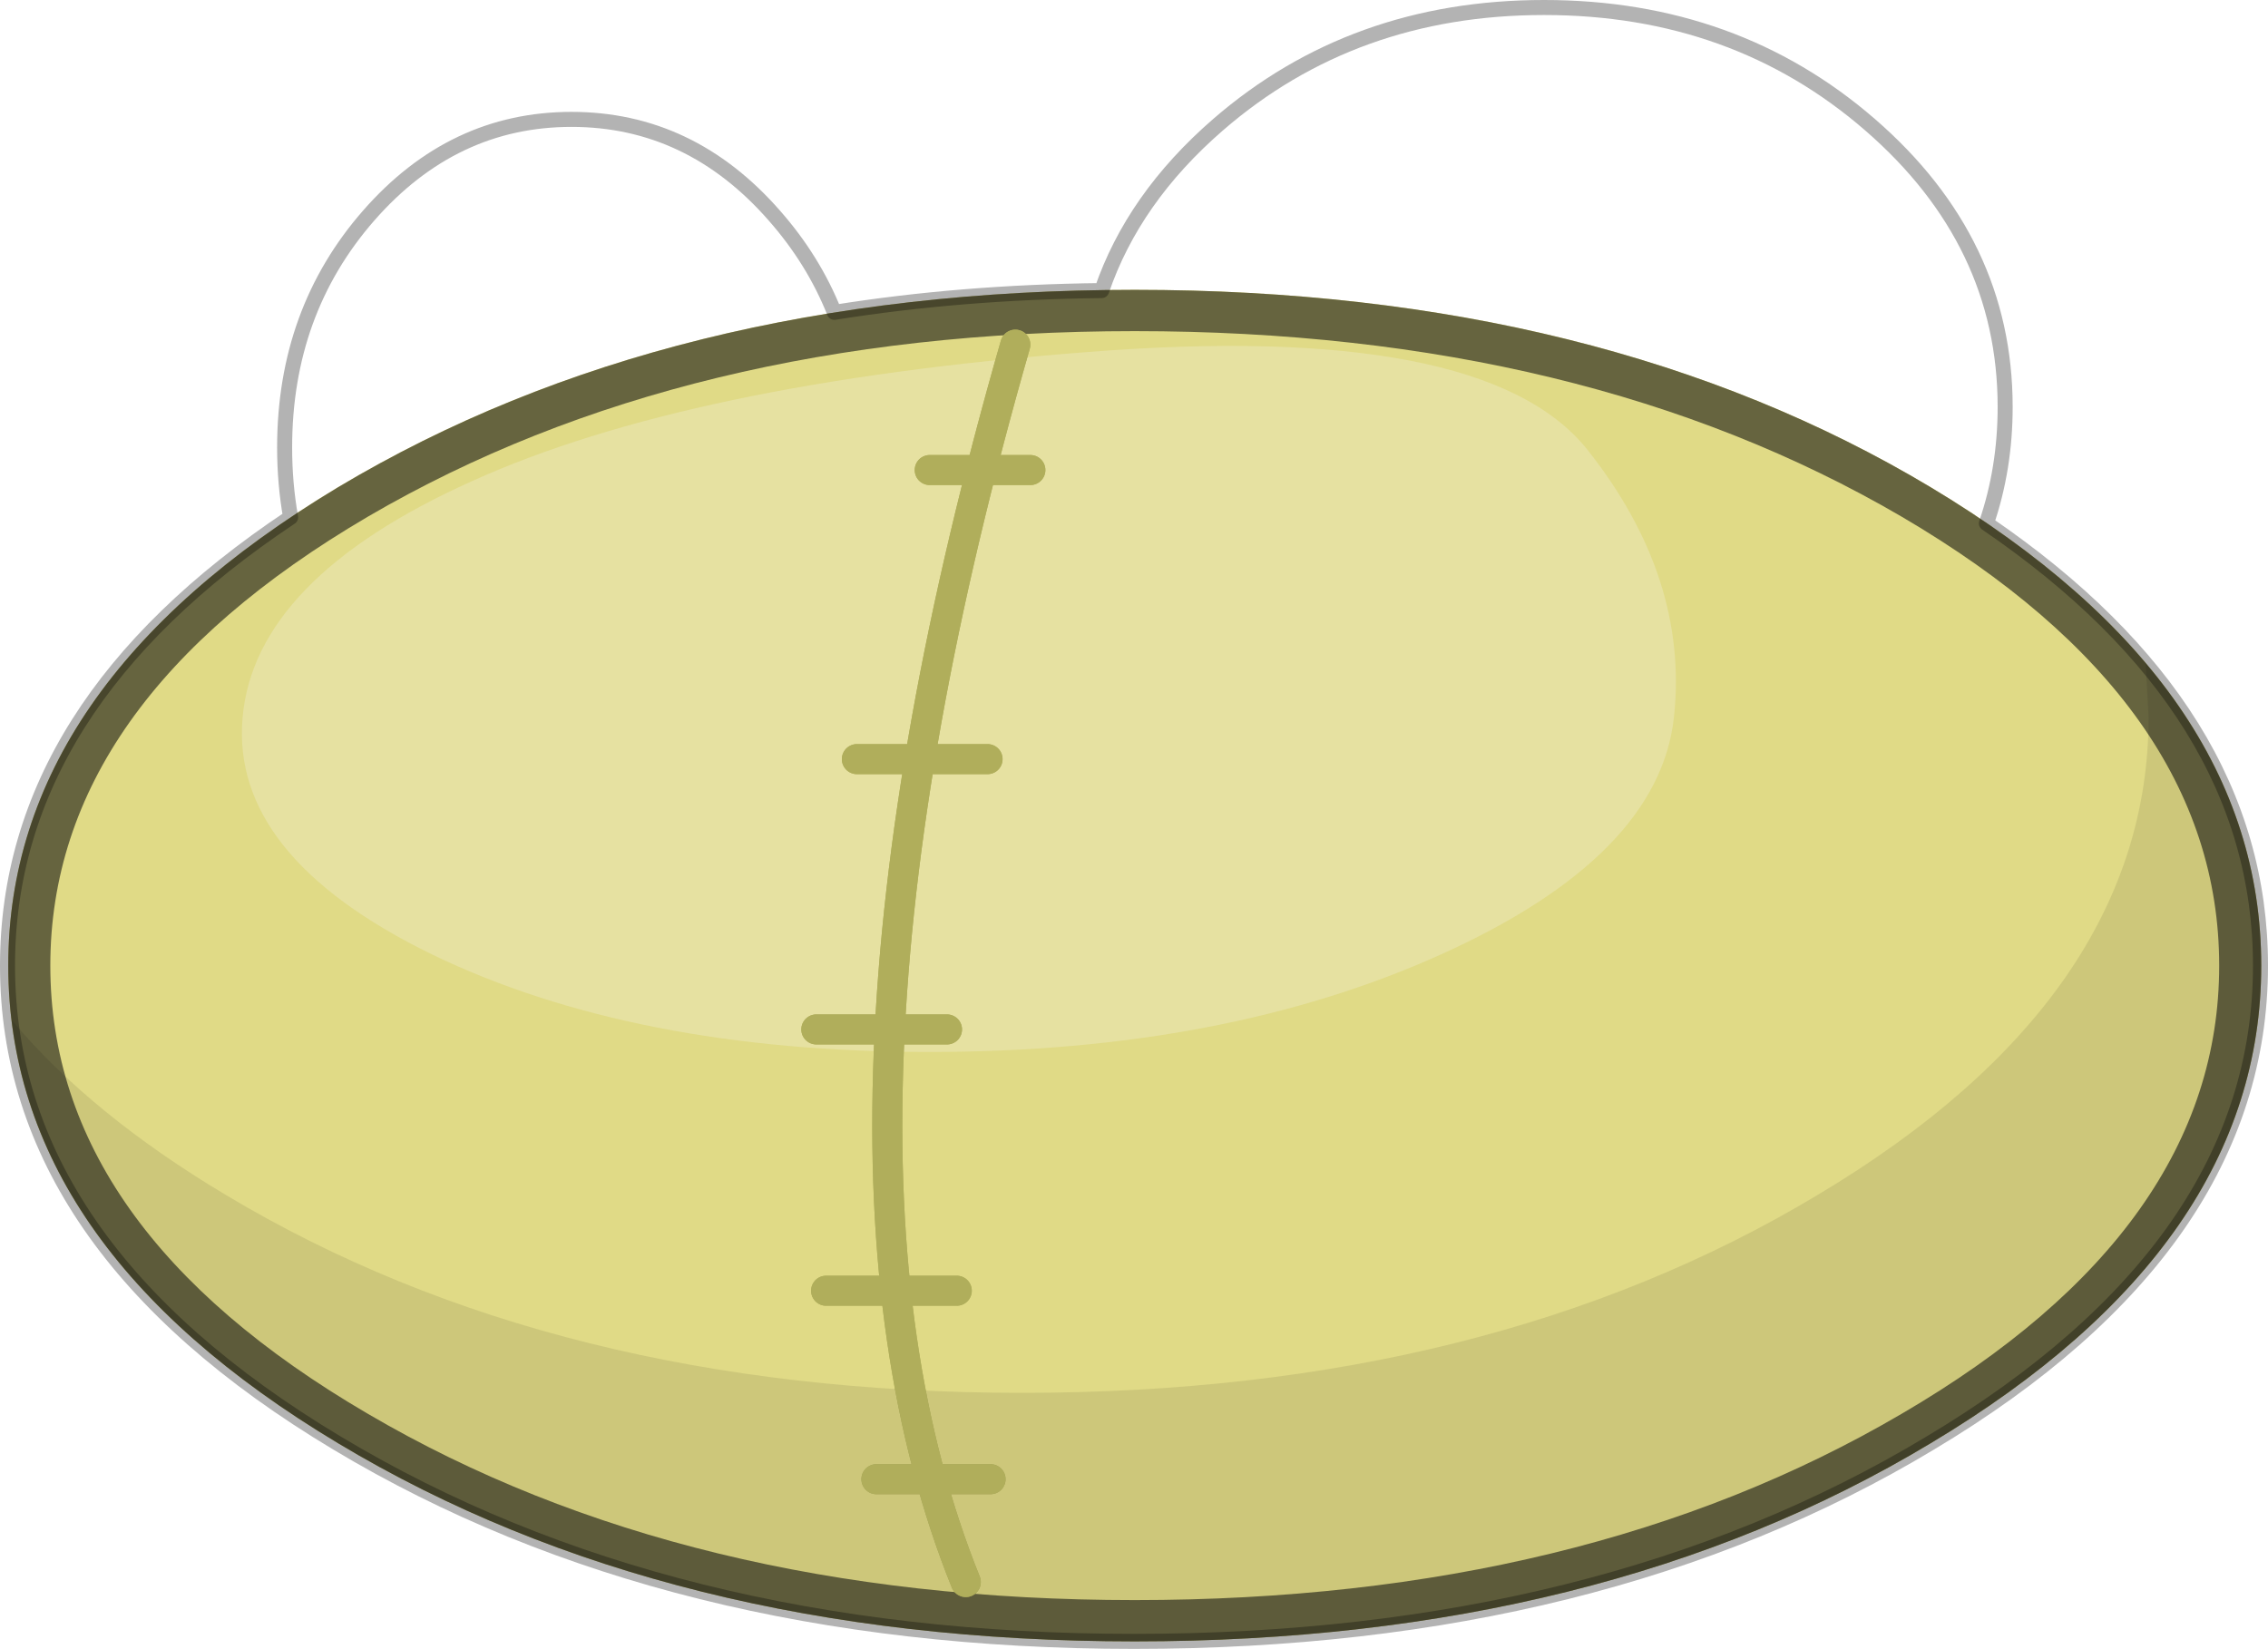 <?xml version="1.0" encoding="UTF-8" standalone="no"?>
<svg xmlns:ffdec="https://www.free-decompiler.com/flash" xmlns:xlink="http://www.w3.org/1999/xlink" ffdec:objectType="shape" height="109.8px" width="151.0px" xmlns="http://www.w3.org/2000/svg">
  <g transform="matrix(1.0, 0.0, 0.0, 1.0, 75.75, 64.3)">
    <path d="M74.8 0.0 Q74.8 18.65 52.8 31.8 30.85 45.0 -0.2 45.0 -31.25 45.0 -53.25 31.8 -75.2 18.65 -75.2 0.0 -75.2 -18.65 -53.25 -31.85 -31.25 -45.0 -0.2 -45.0 30.85 -45.0 52.8 -31.85 74.8 -18.65 74.8 0.0" fill="#e0da86" fill-rule="evenodd" stroke="none"/>
    <path d="M-3.45 -40.85 Q23.0 -42.95 29.9 -34.4 36.7 -25.85 35.7 -16.55 34.7 -7.3 20.2 -0.75 5.8 5.75 -13.85 5.75 -33.55 5.75 -47.0 -0.75 -60.4 -7.3 -59.6 -16.5 -58.8 -25.75 -44.35 -32.25 -29.9 -38.8 -3.45 -40.85" fill="#e6e1a1" fill-rule="evenodd" stroke="none"/>
    <path d="M52.8 -31.85 Q74.8 -18.65 74.8 0.0 74.8 18.65 52.8 31.8 30.85 45.0 -0.2 45.0 -31.25 45.0 -53.25 31.8 -75.2 18.65 -75.2 0.0 -75.2 -18.65 -53.25 -31.85 -31.25 -45.0 -0.2 -45.0 30.85 -45.0 52.8 -31.85 M50.85 -29.9 Q29.7 -42.25 -0.2 -42.25 -30.1 -42.25 -51.25 -29.9 -72.4 -17.5 -72.4 0.0 -72.4 17.5 -51.25 29.85 -30.1 42.25 -0.2 42.25 29.7 42.25 50.85 29.85 72.0 17.5 72.0 0.0 72.0 -17.5 50.85 -29.9" fill="#66643f" fill-rule="evenodd" stroke="none"/>
    <path d="M-11.45 41.05 Q-23.35 11.55 -8.15 -41.35" fill="none" stroke="#b0ae5b" stroke-linecap="round" stroke-linejoin="round" stroke-width="2.0"/>
    <path d="M-17.4 34.2 L-9.8 34.2" fill="none" stroke="#b0ae5b" stroke-linecap="round" stroke-linejoin="round" stroke-width="2.0"/>
    <path d="M-20.75 21.65 L-12.05 21.65" fill="none" stroke="#b0ae5b" stroke-linecap="round" stroke-linejoin="round" stroke-width="2.0"/>
    <path d="M-21.4 4.25 L-12.7 4.25" fill="none" stroke="#b0ae5b" stroke-linecap="round" stroke-linejoin="round" stroke-width="2.0"/>
    <path d="M-18.7 -13.75 L-10.0 -13.75" fill="none" stroke="#b0ae5b" stroke-linecap="round" stroke-linejoin="round" stroke-width="2.0"/>
    <path d="M-13.85 -33.0 L-7.15 -33.0" fill="none" stroke="#b0ae5b" stroke-linecap="round" stroke-linejoin="round" stroke-width="2.0"/>
    <path d="M45.3 15.25 Q67.3 2.1 67.3 -16.55 L67.1 -20.15 Q74.8 -11.05 74.8 0.0 74.8 18.65 52.8 31.8 30.85 45.0 -0.2 45.0 -31.25 45.0 -53.25 31.8 -73.05 19.95 -74.95 3.65 -69.7 9.9 -60.75 15.25 -38.75 28.45 -7.7 28.45 23.35 28.45 45.3 15.25" fill="#000000" fill-opacity="0.086" fill-rule="evenodd" stroke="none"/>
    <path d="M-11.45 41.05 Q-23.35 11.55 -8.15 -41.35" fill="none" stroke="#b0ae5b" stroke-linecap="round" stroke-linejoin="round" stroke-width="2.0"/>
    <path d="M-17.4 34.2 L-9.8 34.2" fill="none" stroke="#b0ae5b" stroke-linecap="round" stroke-linejoin="round" stroke-width="2.0"/>
    <path d="M-20.75 21.65 L-12.05 21.65" fill="none" stroke="#b0ae5b" stroke-linecap="round" stroke-linejoin="round" stroke-width="2.0"/>
    <path d="M-21.4 4.25 L-12.7 4.25" fill="none" stroke="#b0ae5b" stroke-linecap="round" stroke-linejoin="round" stroke-width="2.0"/>
    <path d="M-18.7 -13.75 L-10.0 -13.75" fill="none" stroke="#b0ae5b" stroke-linecap="round" stroke-linejoin="round" stroke-width="2.0"/>
    <path d="M-13.85 -33.0 L-7.15 -33.0" fill="none" stroke="#b0ae5b" stroke-linecap="round" stroke-linejoin="round" stroke-width="2.0"/>
    <path d="M27.05 -63.8 Q39.75 -63.8 48.75 -56.0 57.75 -48.2 57.75 -37.2 57.75 -33.1 56.5 -29.45 74.75 -17.0 74.75 0.0 74.75 18.65 52.75 31.8 30.8 45.0 -0.25 45.0 -31.3 45.0 -53.3 31.8 -75.25 18.65 -75.25 0.0 -75.25 -17.3 -56.4 -29.85 -56.8 -32.1 -56.8 -34.5 -56.8 -43.55 -51.2 -49.95 -45.6 -56.35 -37.7 -56.35 -29.8 -56.35 -24.2 -49.95 -21.6 -47.0 -20.2 -43.5 -11.75 -44.85 -2.4 -44.95 -0.3 -51.1 5.35 -56.0 14.35 -63.8 27.05 -63.8 Z" fill="none" stroke="#000000" stroke-linecap="round" stroke-linejoin="round" stroke-opacity="0.298" stroke-width="1.0"/>
  </g>
</svg>
